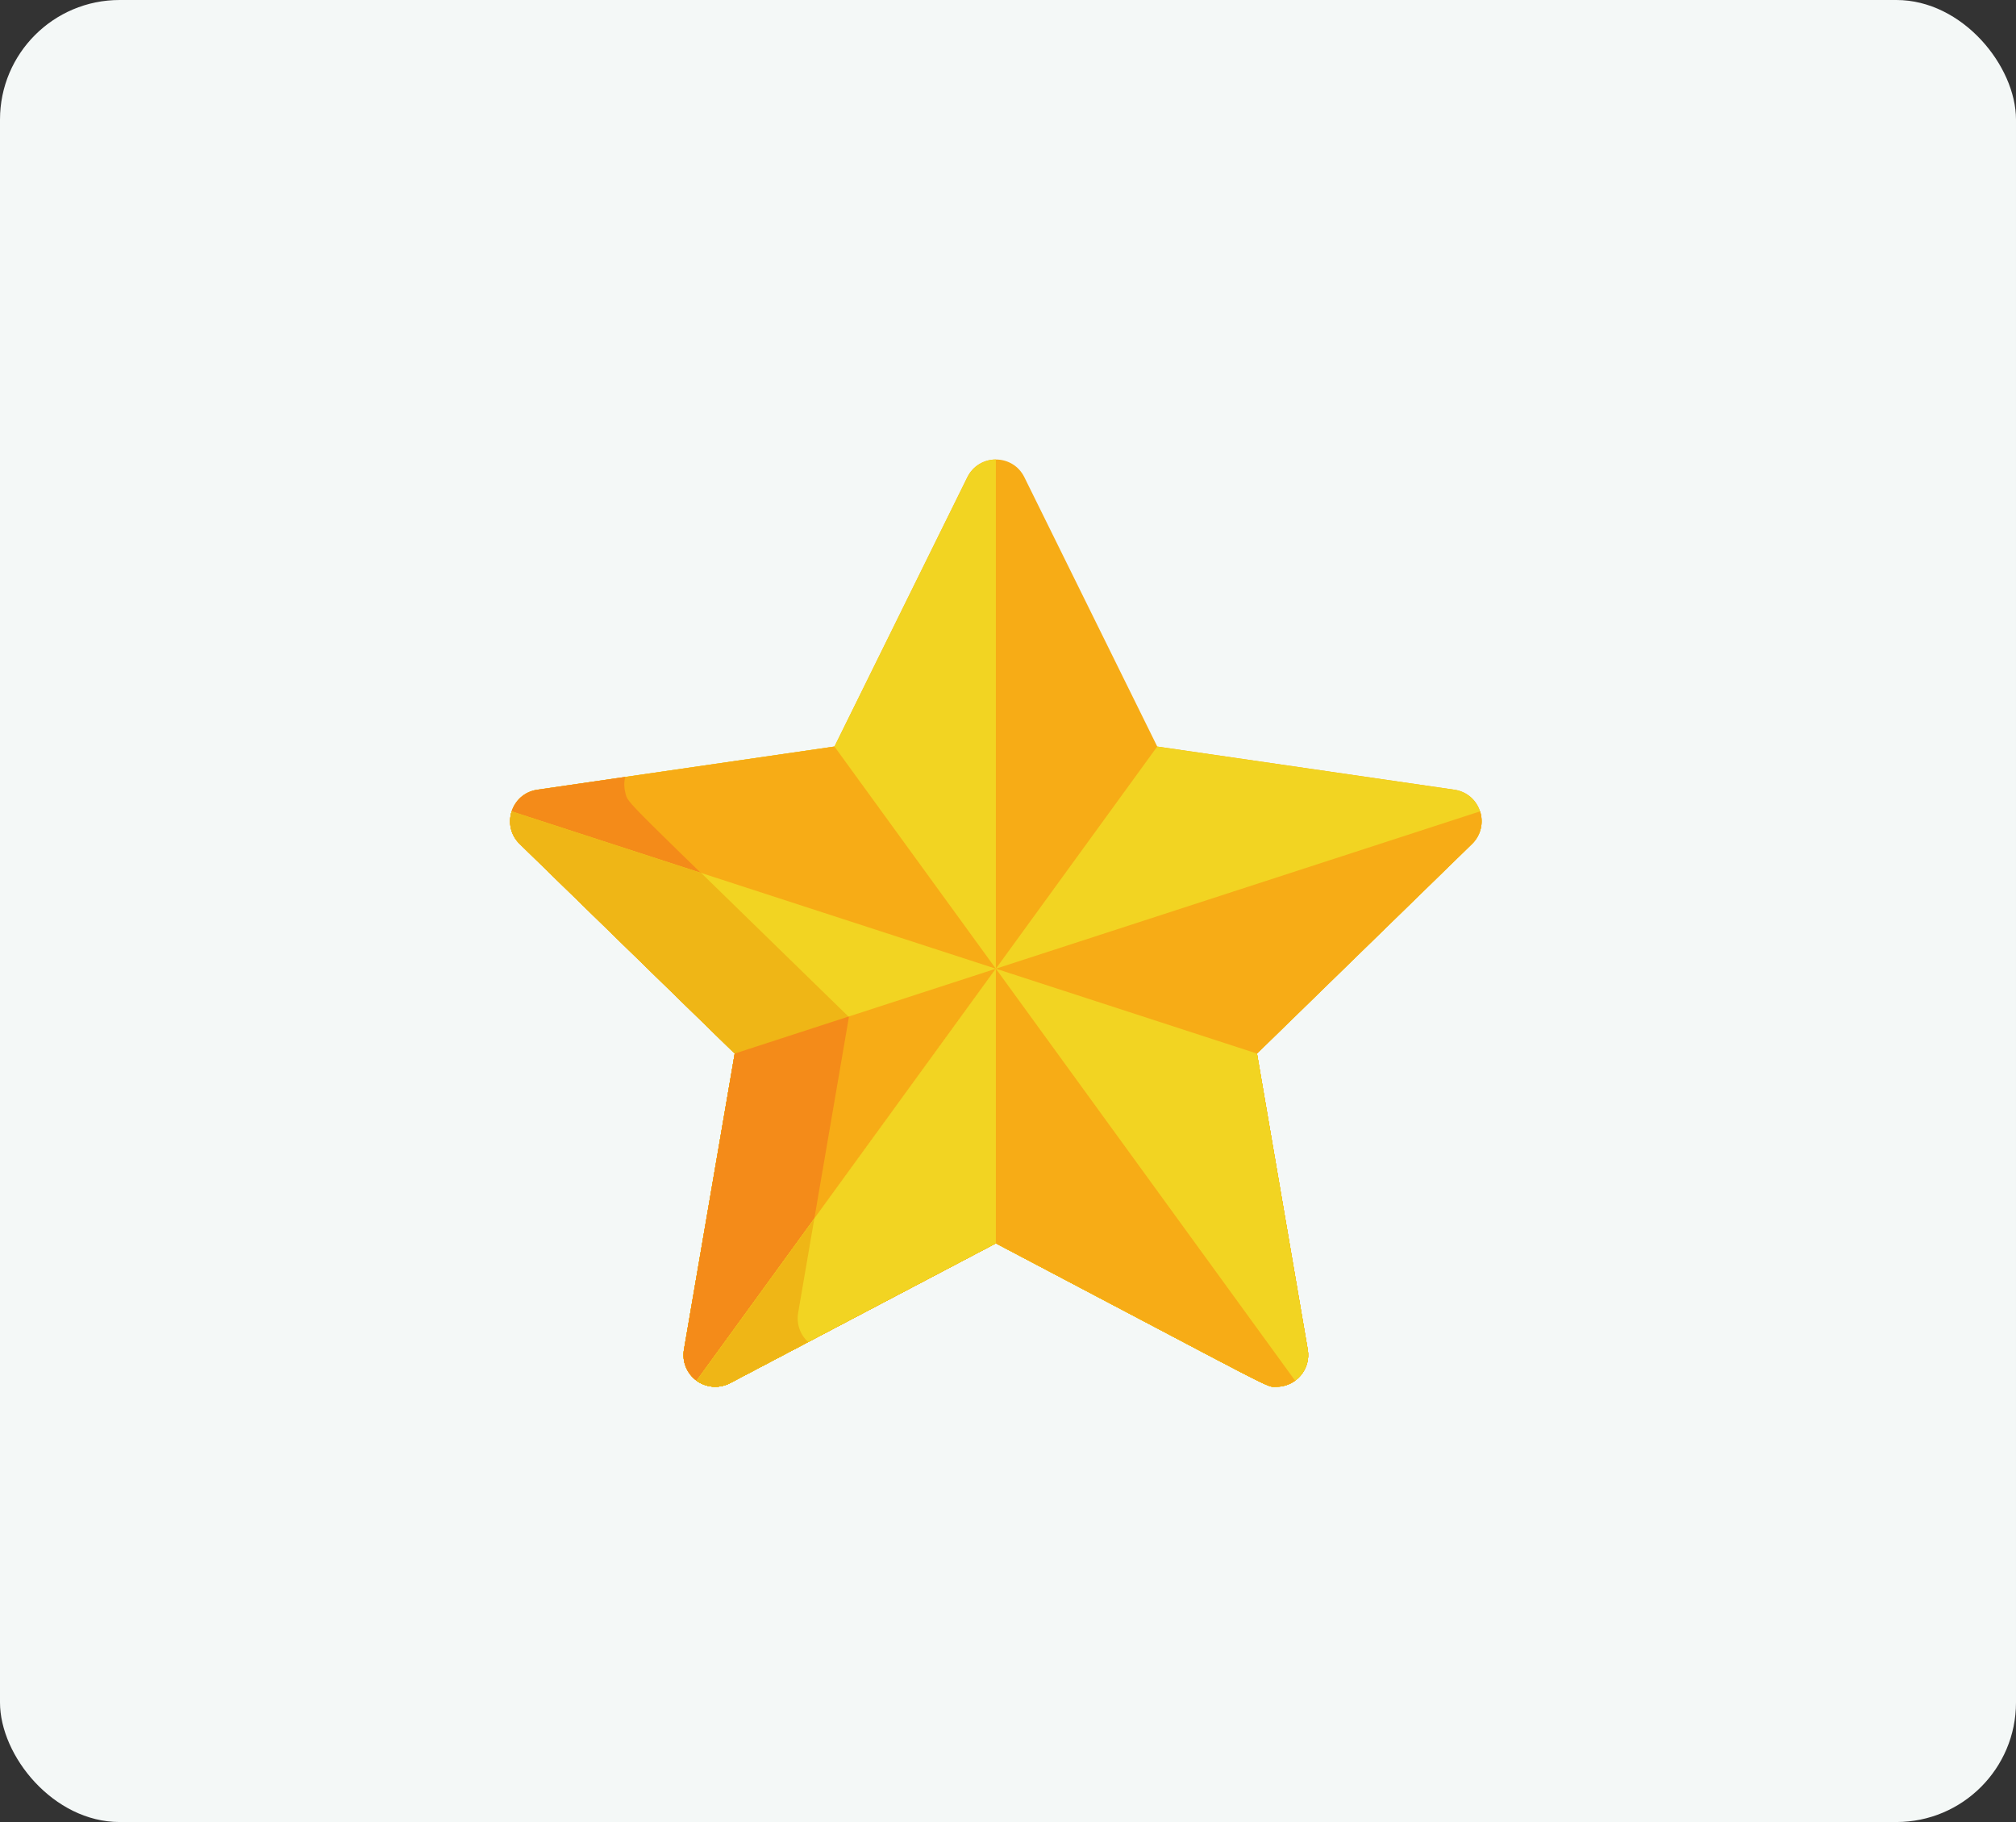 <svg width="83" height="75" viewBox="0 0 83 75" fill="none" xmlns="http://www.w3.org/2000/svg">
<rect x="0" y="0" width="83" height="75" fill="#333333" stroke="none"/>
<rect width="83" height="75" rx="4.923" fill="#F4F8F7"/>
<g clip-path="url(#clip0_98_8985)">
<path d="M59.88 32.507L47.645 30.73L42.173 19.642C41.694 18.672 40.306 18.672 39.827 19.642L34.355 30.73L22.12 32.507C21.05 32.663 20.62 33.982 21.395 34.738L30.249 43.368L28.159 55.554C28.118 55.795 28.144 56.042 28.236 56.268C28.328 56.494 28.482 56.69 28.679 56.833C28.876 56.977 29.11 57.062 29.353 57.08C29.597 57.097 29.84 57.046 30.056 56.933L41 51.179C52.914 57.443 52.096 57.083 52.552 57.083C53.358 57.083 53.979 56.356 53.841 55.554L51.751 43.368L60.605 34.738C61.379 33.983 60.951 32.663 59.88 32.507Z" fill="#F7AC16"/>
<path d="M41 18.913C40.756 18.913 40.517 18.981 40.31 19.11C40.102 19.239 39.935 19.423 39.827 19.642L34.355 30.729L22.12 32.507C21.05 32.663 20.62 33.982 21.395 34.738L30.249 43.368L28.159 55.554C28.118 55.795 28.144 56.042 28.236 56.268C28.328 56.494 28.482 56.69 28.679 56.833C28.876 56.977 29.11 57.062 29.353 57.079C29.597 57.097 29.84 57.046 30.056 56.932L41 51.179H41V18.913Z" fill="#F2D422"/>
<path d="M22.12 32.508C21.05 32.663 20.62 33.982 21.395 34.738L30.249 43.368L28.159 55.554C28.118 55.795 28.144 56.042 28.236 56.268C28.328 56.494 28.482 56.69 28.679 56.833C28.876 56.977 29.11 57.062 29.353 57.08C29.597 57.097 29.84 57.046 30.056 56.933L41 51.179C52.914 57.443 52.096 57.083 52.552 57.083C52.828 57.083 53.097 56.996 53.321 56.833L34.355 30.73L22.12 32.508Z" fill="#F7AC16"/>
<path d="M34.95 41.863C25.466 32.618 25.874 33.114 25.746 32.634C25.695 32.442 25.684 32.218 25.74 31.981L22.12 32.508C21.05 32.663 20.62 33.982 21.395 34.738L30.249 43.368L28.159 55.554C28.118 55.795 28.144 56.042 28.236 56.268C28.328 56.494 28.482 56.69 28.679 56.833C28.876 56.977 29.11 57.062 29.353 57.08C29.597 57.097 29.84 57.046 30.056 56.933L33.274 55.241C33.11 55.094 32.986 54.907 32.913 54.698C32.841 54.49 32.822 54.267 32.86 54.049L34.95 41.863Z" fill="#F48B19"/>
<path d="M21.395 34.738L30.249 43.368L28.159 55.554C28.117 55.795 28.144 56.042 28.236 56.268C28.328 56.494 28.482 56.69 28.679 56.833C28.876 56.977 29.11 57.062 29.353 57.08C29.597 57.097 29.84 57.046 30.056 56.933L41 51.179C52.914 57.443 52.096 57.083 52.552 57.083C53.358 57.083 53.979 56.356 53.841 55.554L51.751 43.368L21.064 33.398C20.911 33.946 21.064 34.416 21.395 34.738Z" fill="#F2D422"/>
<path d="M21.395 34.738L30.249 43.368L28.159 55.554C28.117 55.795 28.144 56.042 28.236 56.268C28.328 56.494 28.482 56.69 28.679 56.833C28.876 56.977 29.11 57.062 29.353 57.08C29.597 57.097 29.84 57.046 30.056 56.933L33.274 55.241C33.11 55.094 32.986 54.907 32.913 54.698C32.841 54.49 32.822 54.267 32.86 54.049L34.95 41.863L28.866 35.932L21.064 33.398C20.911 33.946 21.064 34.416 21.395 34.738Z" fill="#EFB616"/>
<path d="M28.159 55.554C28.117 55.795 28.144 56.042 28.236 56.268C28.328 56.494 28.481 56.69 28.679 56.833C28.876 56.977 29.11 57.062 29.353 57.08C29.596 57.097 29.84 57.046 30.056 56.933L41 51.179C52.914 57.443 52.096 57.083 52.552 57.083C53.358 57.083 53.978 56.356 53.841 55.554L51.751 43.368L60.605 34.738C60.779 34.568 60.903 34.352 60.961 34.115C61.02 33.878 61.011 33.63 60.935 33.398L30.249 43.368L28.159 55.554Z" fill="#F7AC16"/>
<path d="M28.159 55.554C28.117 55.795 28.144 56.042 28.236 56.268C28.328 56.494 28.481 56.69 28.679 56.833C28.876 56.977 29.11 57.062 29.353 57.079C29.596 57.097 29.84 57.046 30.056 56.933L33.273 55.241C33.109 55.093 32.985 54.907 32.913 54.698C32.841 54.49 32.822 54.266 32.859 54.049L34.95 41.863L34.932 41.846L30.249 43.368L28.159 55.554Z" fill="#F48B19"/>
<path d="M30.056 56.933L41 51.179C52.914 57.443 52.096 57.083 52.552 57.083C53.358 57.083 53.978 56.356 53.841 55.554L51.751 43.368L60.605 34.738C61.379 33.983 60.951 32.663 59.88 32.507L47.644 30.73L28.679 56.833C28.876 56.977 29.11 57.062 29.353 57.079C29.596 57.097 29.84 57.046 30.056 56.933Z" fill="#F2D422"/>
<path d="M60.935 33.398L41 39.875L28.679 56.833C28.876 56.977 29.11 57.062 29.353 57.08C29.596 57.097 29.84 57.046 30.056 56.933L41 51.179C52.914 57.443 52.096 57.083 52.552 57.083C53.358 57.083 53.978 56.356 53.841 55.554L51.751 43.368L60.605 34.738C60.779 34.568 60.903 34.352 60.961 34.115C61.02 33.878 61.011 33.63 60.935 33.398Z" fill="#F7AC16"/>
<path d="M51.751 43.368L41 39.874L28.679 56.833C28.876 56.976 29.11 57.062 29.353 57.079C29.596 57.097 29.84 57.046 30.056 56.932L41 51.179C52.914 57.443 52.096 57.083 52.552 57.083C53.358 57.083 53.978 56.356 53.841 55.554L51.751 43.368Z" fill="#F2D422"/>
<path d="M28.679 56.833C28.876 56.976 29.11 57.062 29.353 57.079C29.596 57.097 29.84 57.046 30.056 56.932L41 51.179C52.914 57.443 52.096 57.083 52.552 57.083C52.828 57.083 53.097 56.995 53.321 56.833L41 39.874L28.679 56.833Z" fill="#F7AC16"/>
<path d="M41 39.875L41 39.874L28.679 56.833C28.876 56.976 29.11 57.062 29.353 57.079C29.596 57.097 29.84 57.046 30.056 56.932L41 51.179H41V39.875Z" fill="#F2D422"/>
<path d="M33.526 50.161L28.679 56.833C28.876 56.976 29.11 57.062 29.353 57.079C29.596 57.097 29.84 57.046 30.056 56.932L33.273 55.241C33.109 55.093 32.985 54.907 32.913 54.698C32.841 54.49 32.822 54.266 32.859 54.049L33.526 50.161Z" fill="#EFB616"/>
</g>
<defs>
<clipPath id="clip0_98_8985">
<rect width="40" height="40" fill="white" transform="translate(21 18)"/>
</clipPath>
</defs>
</svg>
